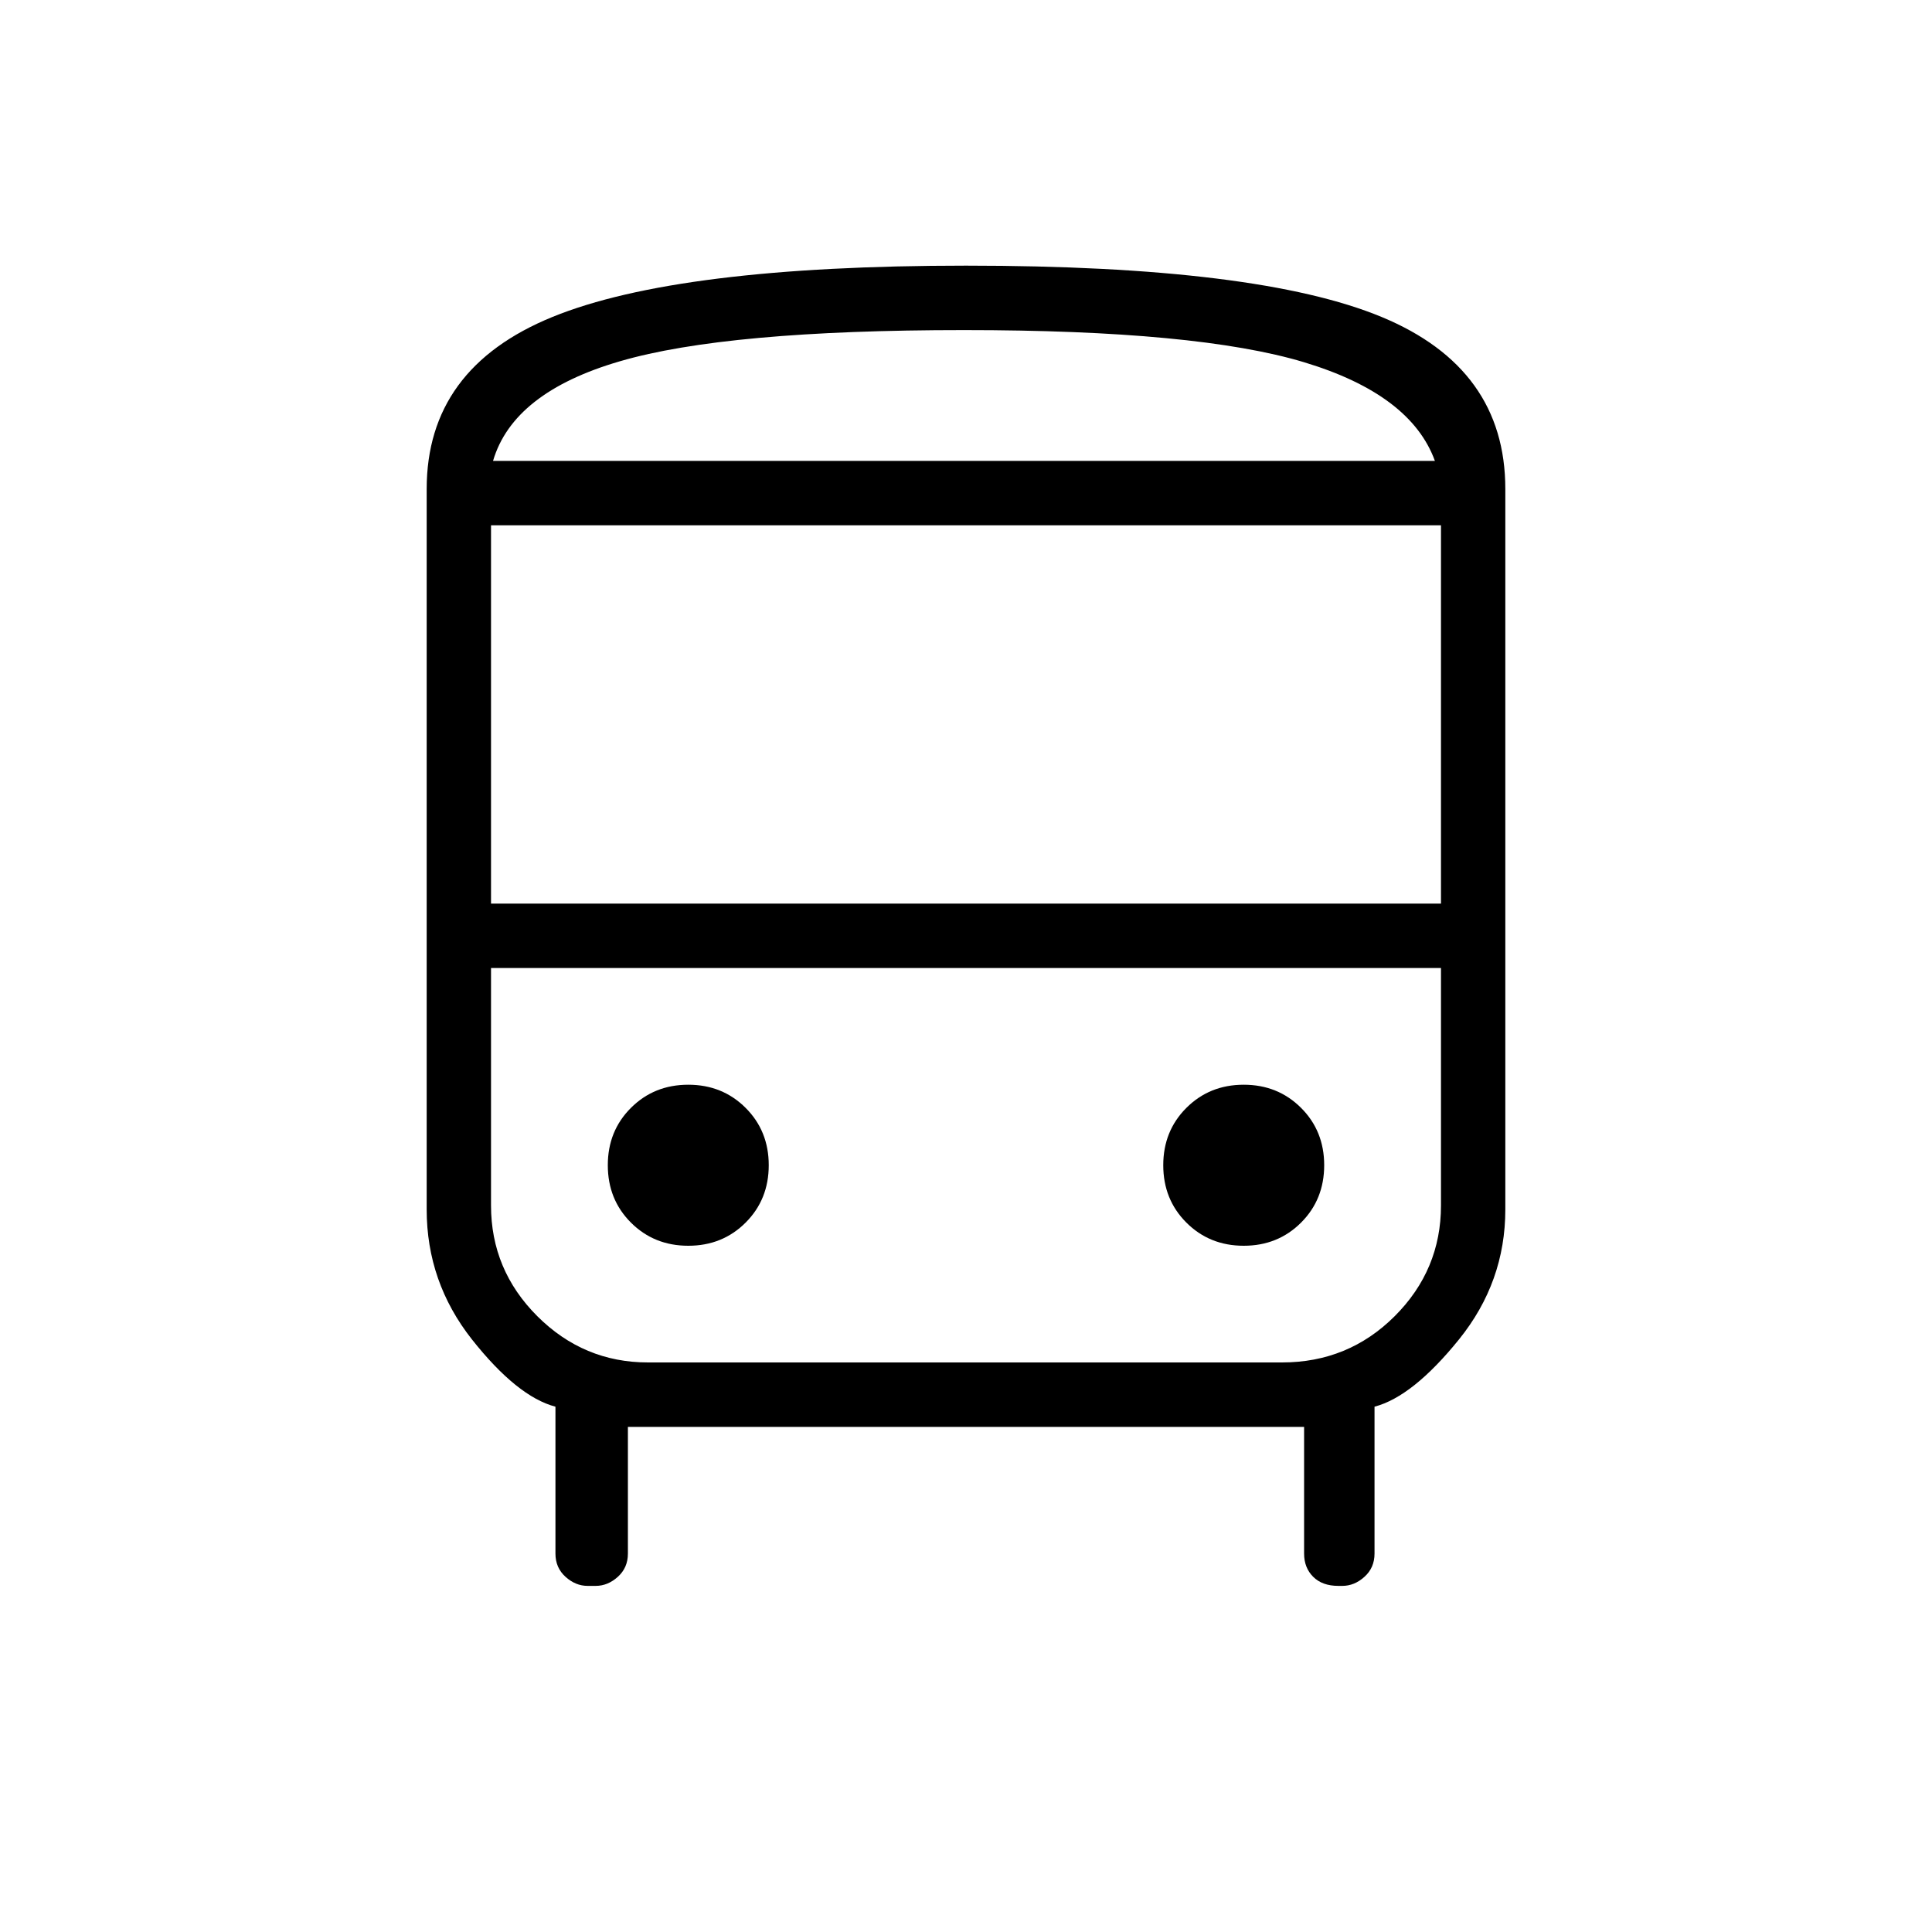 <svg xmlns="http://www.w3.org/2000/svg" height="20" width="20"><path d="M6.083 16.417Q5.958 16.417 5.854 16.323Q5.75 16.229 5.75 16.083V14.562Q5.354 14.458 4.885 13.865Q4.417 13.271 4.417 12.521V5.062Q4.417 3.812 5.719 3.281Q7.021 2.75 10 2.75Q13.021 2.75 14.302 3.281Q15.583 3.812 15.583 5.062V12.521Q15.583 13.271 15.104 13.865Q14.625 14.458 14.229 14.562V16.083Q14.229 16.229 14.125 16.323Q14.021 16.417 13.896 16.417H13.854Q13.688 16.417 13.594 16.323Q13.5 16.229 13.5 16.083V14.771H6.5V16.083Q6.5 16.229 6.396 16.323Q6.292 16.417 6.167 16.417ZM9.979 4.771Q12.396 4.771 13.5 4.771Q14.604 4.771 14.854 4.771H5.104Q5.312 4.771 6.417 4.771Q7.521 4.771 9.979 4.771ZM13.271 10.021H6.708Q6.042 10.021 5.562 10.021Q5.083 10.021 5.083 10.021H14.917Q14.917 10.021 14.438 10.021Q13.958 10.021 13.271 10.021ZM5.083 9.354H14.917V5.438H5.083ZM7.125 12.896Q7.479 12.896 7.719 12.656Q7.958 12.417 7.958 12.062Q7.958 11.708 7.719 11.469Q7.479 11.229 7.125 11.229Q6.771 11.229 6.531 11.469Q6.292 11.708 6.292 12.062Q6.292 12.417 6.531 12.656Q6.771 12.896 7.125 12.896ZM12.875 12.896Q13.229 12.896 13.469 12.656Q13.708 12.417 13.708 12.062Q13.708 11.708 13.469 11.469Q13.229 11.229 12.875 11.229Q12.521 11.229 12.281 11.469Q12.042 11.708 12.042 12.062Q12.042 12.417 12.281 12.656Q12.521 12.896 12.875 12.896ZM5.104 4.771H14.854Q14.604 4.083 13.5 3.75Q12.396 3.417 9.979 3.417Q7.521 3.417 6.417 3.74Q5.312 4.062 5.104 4.771ZM6.708 14.104H13.271Q13.958 14.104 14.438 13.625Q14.917 13.146 14.917 12.479V10.021H5.083V12.479Q5.083 13.146 5.562 13.625Q6.042 14.104 6.708 14.104Z"/></svg>